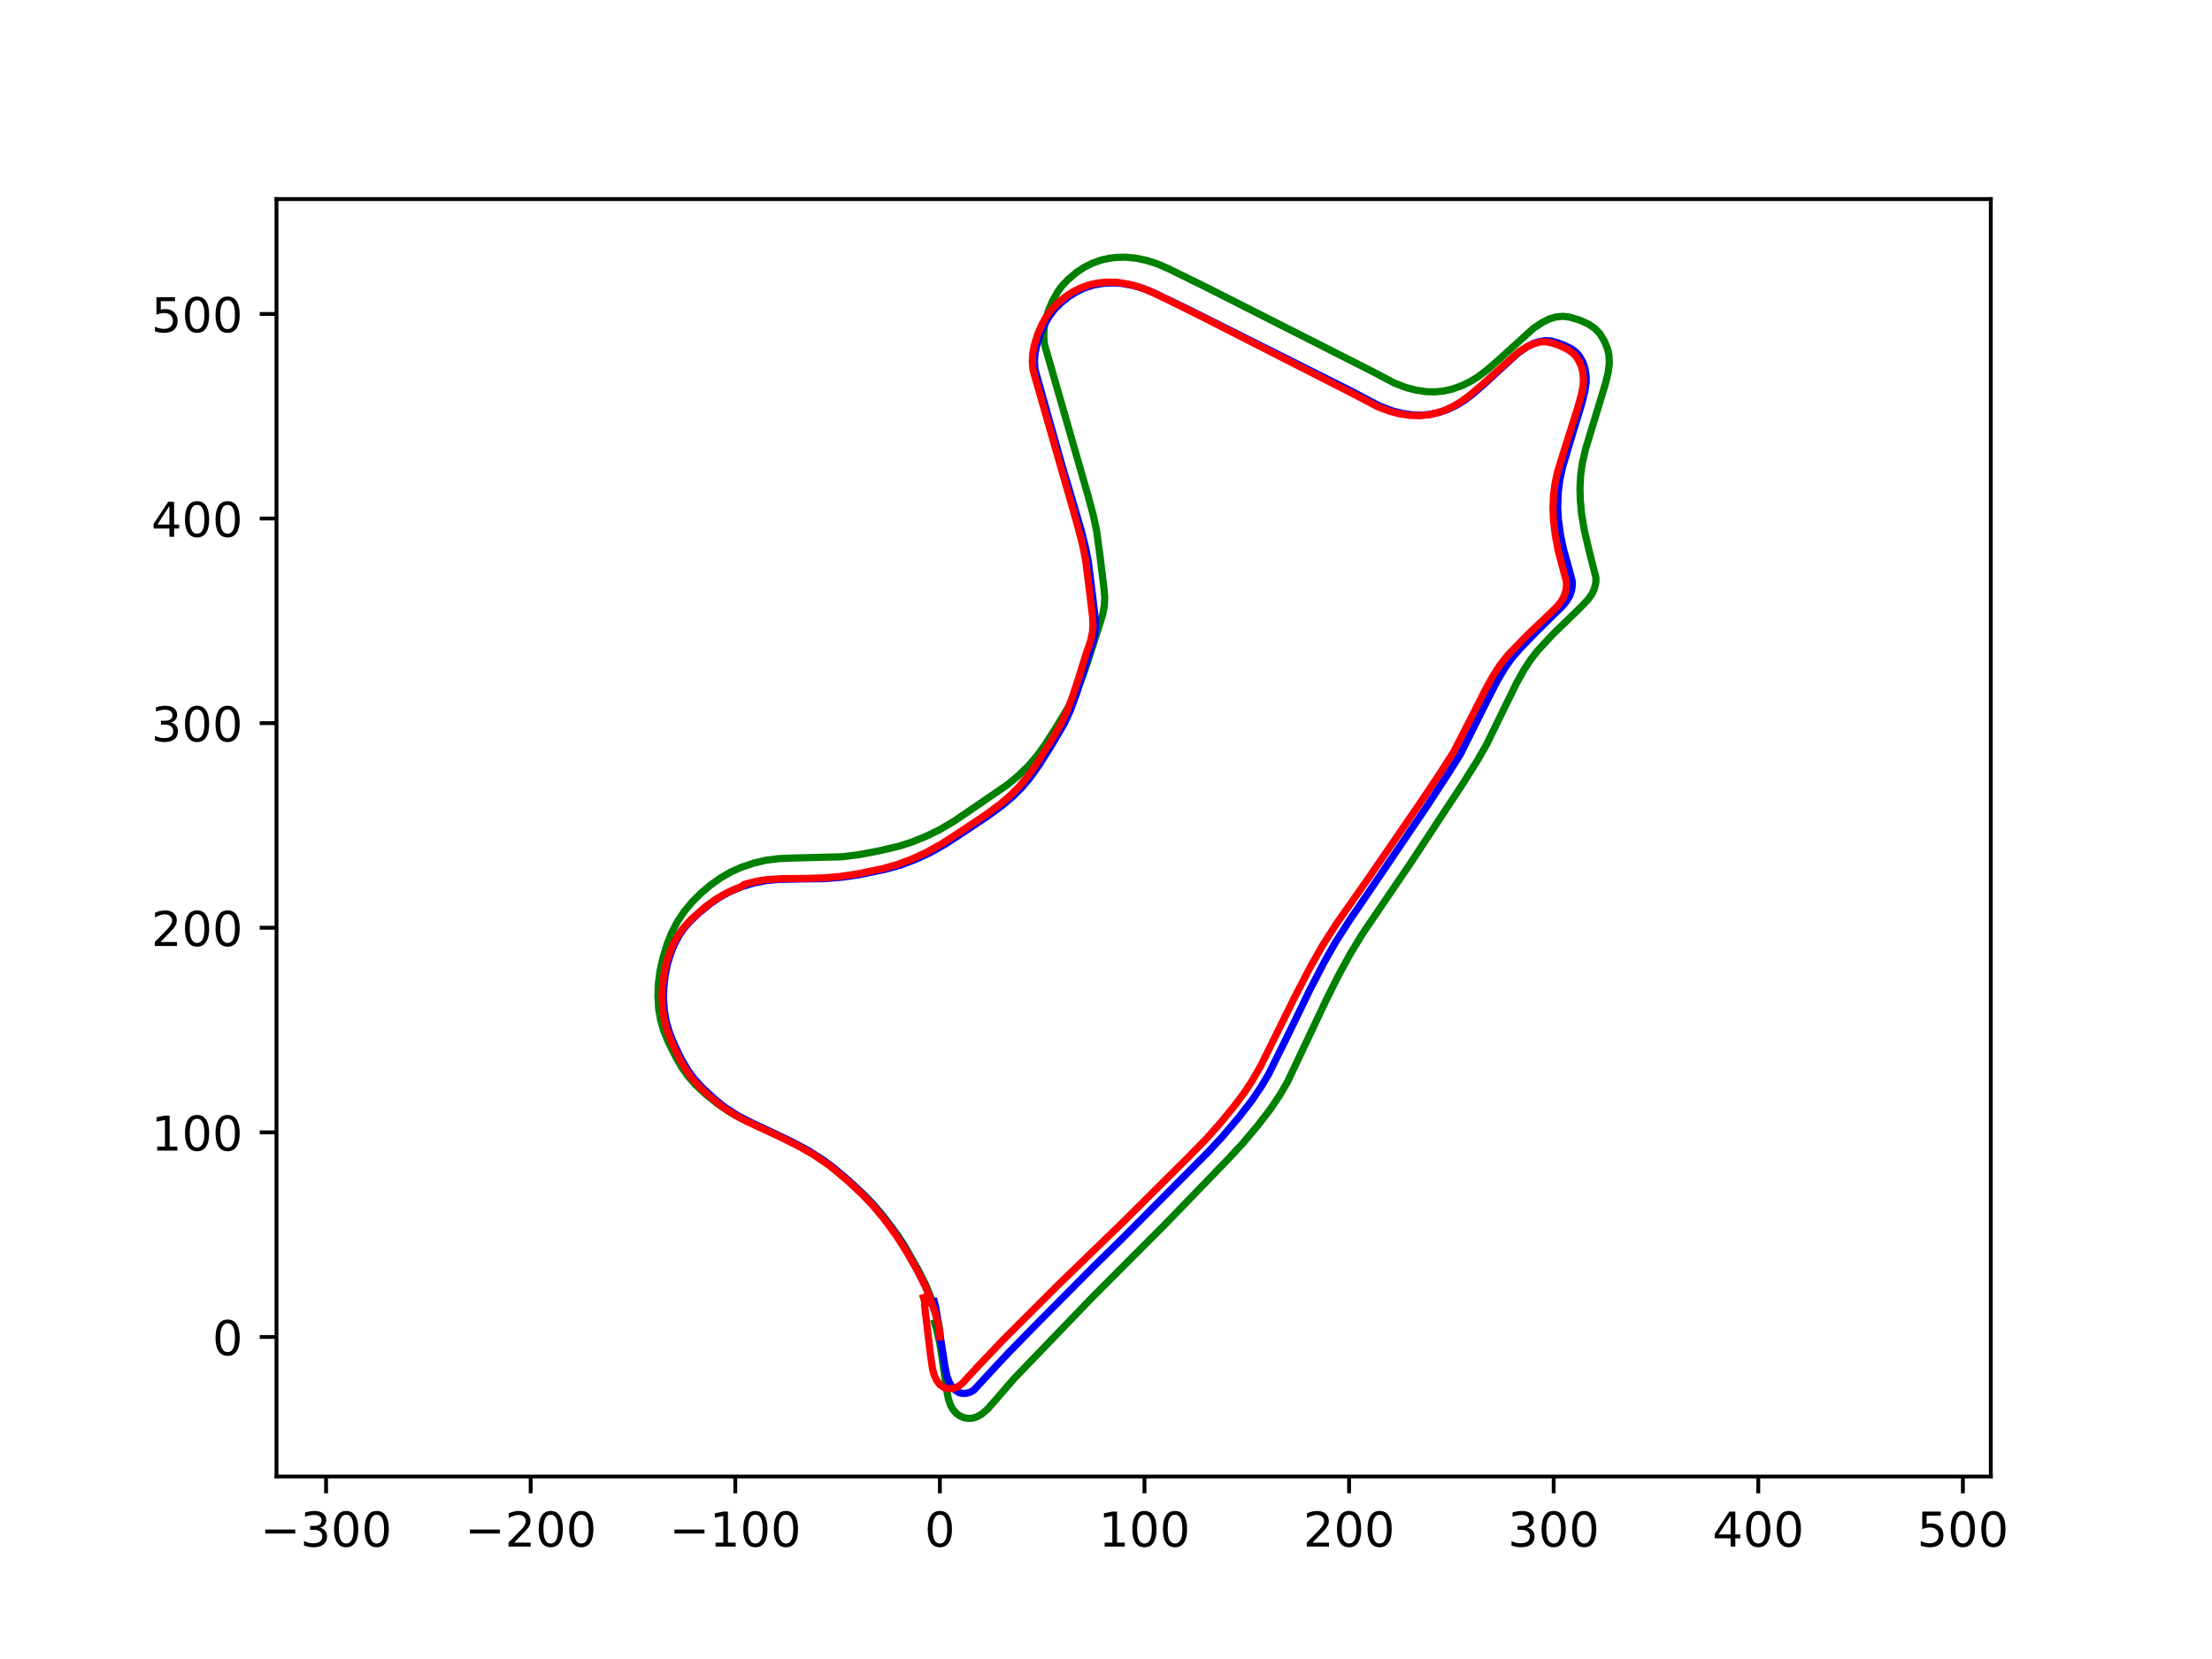 <?xml version="1.0" encoding="utf-8" standalone="no"?>
<!DOCTYPE svg PUBLIC "-//W3C//DTD SVG 1.1//EN"
  "http://www.w3.org/Graphics/SVG/1.1/DTD/svg11.dtd">
<!-- Created with matplotlib (https://matplotlib.org/) -->
<svg height="345.6pt" version="1.1" viewBox="0 0 460.8 345.6" width="460.8pt" xmlns="http://www.w3.org/2000/svg" xmlns:xlink="http://www.w3.org/1999/xlink">
 <defs>
  <style type="text/css">
*{stroke-linecap:butt;stroke-linejoin:round;}
  </style>
 </defs>
 <g id="figure_1">
  <g id="patch_1">
   <path d="M 0 345.6 
L 460.8 345.6 
L 460.8 0 
L 0 0 
z
" style="fill:#ffffff;"/>
  </g>
  <g id="axes_1">
   <g id="patch_2">
    <path d="M 57.6 307.584 
L 414.72 307.584 
L 414.72 41.472 
L 57.6 41.472 
z
" style="fill:#ffffff;"/>
   </g>
   <g id="matplotlib.axis_1">
    <g id="xtick_1">
     <g id="line2d_1">
      <defs>
       <path d="M 0 0 
L 0 3.5 
" id="mcf92cdf8b6" style="stroke:#000000;stroke-width:0.8;"/>
      </defs>
      <g>
       <use style="stroke:#000000;stroke-width:0.8;" x="67.927" xlink:href="#mcf92cdf8b6" y="307.584"/>
      </g>
     </g>
     <g id="text_1">
      <!-- −300 -->
      <defs>
       <path d="M 10.594 35.5 
L 73.188 35.5 
L 73.188 27.203 
L 10.594 27.203 
z
" id="DejaVuSans-8722"/>
       <path d="M 40.578 39.312 
Q 47.656 37.797 51.625 33 
Q 55.609 28.219 55.609 21.188 
Q 55.609 10.406 48.188 4.484 
Q 40.766 -1.422 27.094 -1.422 
Q 22.516 -1.422 17.656 -0.516 
Q 12.797 0.391 7.625 2.203 
L 7.625 11.719 
Q 11.719 9.328 16.594 8.109 
Q 21.484 6.891 26.812 6.891 
Q 36.078 6.891 40.938 10.547 
Q 45.797 14.203 45.797 21.188 
Q 45.797 27.641 41.281 31.266 
Q 36.766 34.906 28.719 34.906 
L 20.219 34.906 
L 20.219 43.016 
L 29.109 43.016 
Q 36.375 43.016 40.234 45.922 
Q 44.094 48.828 44.094 54.297 
Q 44.094 59.906 40.109 62.906 
Q 36.141 65.922 28.719 65.922 
Q 24.656 65.922 20.016 65.031 
Q 15.375 64.156 9.812 62.312 
L 9.812 71.094 
Q 15.438 72.656 20.344 73.438 
Q 25.25 74.219 29.594 74.219 
Q 40.828 74.219 47.359 69.109 
Q 53.906 64.016 53.906 55.328 
Q 53.906 49.266 50.438 45.094 
Q 46.969 40.922 40.578 39.312 
z
" id="DejaVuSans-51"/>
       <path d="M 31.781 66.406 
Q 24.172 66.406 20.328 58.906 
Q 16.5 51.422 16.5 36.375 
Q 16.5 21.391 20.328 13.891 
Q 24.172 6.391 31.781 6.391 
Q 39.453 6.391 43.281 13.891 
Q 47.125 21.391 47.125 36.375 
Q 47.125 51.422 43.281 58.906 
Q 39.453 66.406 31.781 66.406 
z
M 31.781 74.219 
Q 44.047 74.219 50.516 64.516 
Q 56.984 54.828 56.984 36.375 
Q 56.984 17.969 50.516 8.266 
Q 44.047 -1.422 31.781 -1.422 
Q 19.531 -1.422 13.062 8.266 
Q 6.594 17.969 6.594 36.375 
Q 6.594 54.828 13.062 64.516 
Q 19.531 74.219 31.781 74.219 
z
" id="DejaVuSans-48"/>
      </defs>
      <g transform="translate(54.193 322.182)scale(0.1 -0.1)">
       <use xlink:href="#DejaVuSans-8722"/>
       <use x="83.789" xlink:href="#DejaVuSans-51"/>
       <use x="147.412" xlink:href="#DejaVuSans-48"/>
       <use x="211.035" xlink:href="#DejaVuSans-48"/>
      </g>
     </g>
    </g>
    <g id="xtick_2">
     <g id="line2d_2">
      <g>
       <use style="stroke:#000000;stroke-width:0.8;" x="110.549" xlink:href="#mcf92cdf8b6" y="307.584"/>
      </g>
     </g>
     <g id="text_2">
      <!-- −200 -->
      <defs>
       <path d="M 19.188 8.297 
L 53.609 8.297 
L 53.609 0 
L 7.328 0 
L 7.328 8.297 
Q 12.938 14.109 22.625 23.891 
Q 32.328 33.688 34.812 36.531 
Q 39.547 41.844 41.422 45.531 
Q 43.312 49.219 43.312 52.781 
Q 43.312 58.594 39.234 62.25 
Q 35.156 65.922 28.609 65.922 
Q 23.969 65.922 18.812 64.312 
Q 13.672 62.703 7.812 59.422 
L 7.812 69.391 
Q 13.766 71.781 18.938 73 
Q 24.125 74.219 28.422 74.219 
Q 39.75 74.219 46.484 68.547 
Q 53.219 62.891 53.219 53.422 
Q 53.219 48.922 51.531 44.891 
Q 49.859 40.875 45.406 35.406 
Q 44.188 33.984 37.641 27.219 
Q 31.109 20.453 19.188 8.297 
z
" id="DejaVuSans-50"/>
      </defs>
      <g transform="translate(96.815 322.182)scale(0.1 -0.1)">
       <use xlink:href="#DejaVuSans-8722"/>
       <use x="83.789" xlink:href="#DejaVuSans-50"/>
       <use x="147.412" xlink:href="#DejaVuSans-48"/>
       <use x="211.035" xlink:href="#DejaVuSans-48"/>
      </g>
     </g>
    </g>
    <g id="xtick_3">
     <g id="line2d_3">
      <g>
       <use style="stroke:#000000;stroke-width:0.8;" x="153.171" xlink:href="#mcf92cdf8b6" y="307.584"/>
      </g>
     </g>
     <g id="text_3">
      <!-- −100 -->
      <defs>
       <path d="M 12.406 8.297 
L 28.516 8.297 
L 28.516 63.922 
L 10.984 60.406 
L 10.984 69.391 
L 28.422 72.906 
L 38.281 72.906 
L 38.281 8.297 
L 54.391 8.297 
L 54.391 0 
L 12.406 0 
z
" id="DejaVuSans-49"/>
      </defs>
      <g transform="translate(139.438 322.182)scale(0.1 -0.1)">
       <use xlink:href="#DejaVuSans-8722"/>
       <use x="83.789" xlink:href="#DejaVuSans-49"/>
       <use x="147.412" xlink:href="#DejaVuSans-48"/>
       <use x="211.035" xlink:href="#DejaVuSans-48"/>
      </g>
     </g>
    </g>
    <g id="xtick_4">
     <g id="line2d_4">
      <g>
       <use style="stroke:#000000;stroke-width:0.8;" x="195.794" xlink:href="#mcf92cdf8b6" y="307.584"/>
      </g>
     </g>
     <g id="text_4">
      <!-- 0 -->
      <g transform="translate(192.612 322.182)scale(0.1 -0.1)">
       <use xlink:href="#DejaVuSans-48"/>
      </g>
     </g>
    </g>
    <g id="xtick_5">
     <g id="line2d_5">
      <g>
       <use style="stroke:#000000;stroke-width:0.8;" x="238.416" xlink:href="#mcf92cdf8b6" y="307.584"/>
      </g>
     </g>
     <g id="text_5">
      <!-- 100 -->
      <g transform="translate(228.872 322.182)scale(0.1 -0.1)">
       <use xlink:href="#DejaVuSans-49"/>
       <use x="63.623" xlink:href="#DejaVuSans-48"/>
       <use x="127.246" xlink:href="#DejaVuSans-48"/>
      </g>
     </g>
    </g>
    <g id="xtick_6">
     <g id="line2d_6">
      <g>
       <use style="stroke:#000000;stroke-width:0.8;" x="281.038" xlink:href="#mcf92cdf8b6" y="307.584"/>
      </g>
     </g>
     <g id="text_6">
      <!-- 200 -->
      <g transform="translate(271.494 322.182)scale(0.1 -0.1)">
       <use xlink:href="#DejaVuSans-50"/>
       <use x="63.623" xlink:href="#DejaVuSans-48"/>
       <use x="127.246" xlink:href="#DejaVuSans-48"/>
      </g>
     </g>
    </g>
    <g id="xtick_7">
     <g id="line2d_7">
      <g>
       <use style="stroke:#000000;stroke-width:0.8;" x="323.66" xlink:href="#mcf92cdf8b6" y="307.584"/>
      </g>
     </g>
     <g id="text_7">
      <!-- 300 -->
      <g transform="translate(314.117 322.182)scale(0.1 -0.1)">
       <use xlink:href="#DejaVuSans-51"/>
       <use x="63.623" xlink:href="#DejaVuSans-48"/>
       <use x="127.246" xlink:href="#DejaVuSans-48"/>
      </g>
     </g>
    </g>
    <g id="xtick_8">
     <g id="line2d_8">
      <g>
       <use style="stroke:#000000;stroke-width:0.8;" x="366.283" xlink:href="#mcf92cdf8b6" y="307.584"/>
      </g>
     </g>
     <g id="text_8">
      <!-- 400 -->
      <defs>
       <path d="M 37.797 64.312 
L 12.891 25.391 
L 37.797 25.391 
z
M 35.203 72.906 
L 47.609 72.906 
L 47.609 25.391 
L 58.016 25.391 
L 58.016 17.188 
L 47.609 17.188 
L 47.609 0 
L 37.797 0 
L 37.797 17.188 
L 4.891 17.188 
L 4.891 26.703 
z
" id="DejaVuSans-52"/>
      </defs>
      <g transform="translate(356.739 322.182)scale(0.1 -0.1)">
       <use xlink:href="#DejaVuSans-52"/>
       <use x="63.623" xlink:href="#DejaVuSans-48"/>
       <use x="127.246" xlink:href="#DejaVuSans-48"/>
      </g>
     </g>
    </g>
    <g id="xtick_9">
     <g id="line2d_9">
      <g>
       <use style="stroke:#000000;stroke-width:0.8;" x="408.905" xlink:href="#mcf92cdf8b6" y="307.584"/>
      </g>
     </g>
     <g id="text_9">
      <!-- 500 -->
      <defs>
       <path d="M 10.797 72.906 
L 49.516 72.906 
L 49.516 64.594 
L 19.828 64.594 
L 19.828 46.734 
Q 21.969 47.469 24.109 47.828 
Q 26.266 48.188 28.422 48.188 
Q 40.625 48.188 47.75 41.5 
Q 54.891 34.812 54.891 23.391 
Q 54.891 11.625 47.562 5.094 
Q 40.234 -1.422 26.906 -1.422 
Q 22.312 -1.422 17.547 -0.641 
Q 12.797 0.141 7.719 1.703 
L 7.719 11.625 
Q 12.109 9.234 16.797 8.062 
Q 21.484 6.891 26.703 6.891 
Q 35.156 6.891 40.078 11.328 
Q 45.016 15.766 45.016 23.391 
Q 45.016 31 40.078 35.438 
Q 35.156 39.891 26.703 39.891 
Q 22.75 39.891 18.812 39.016 
Q 14.891 38.141 10.797 36.281 
z
" id="DejaVuSans-53"/>
      </defs>
      <g transform="translate(399.361 322.182)scale(0.1 -0.1)">
       <use xlink:href="#DejaVuSans-53"/>
       <use x="63.623" xlink:href="#DejaVuSans-48"/>
       <use x="127.246" xlink:href="#DejaVuSans-48"/>
      </g>
     </g>
    </g>
   </g>
   <g id="matplotlib.axis_2">
    <g id="ytick_1">
     <g id="line2d_10">
      <defs>
       <path d="M 0 0 
L -3.5 0 
" id="m1bd24204a0" style="stroke:#000000;stroke-width:0.8;"/>
      </defs>
      <g>
       <use style="stroke:#000000;stroke-width:0.8;" x="57.6" xlink:href="#m1bd24204a0" y="278.511"/>
      </g>
     </g>
     <g id="text_10">
      <!-- 0 -->
      <g transform="translate(44.237 282.31)scale(0.1 -0.1)">
       <use xlink:href="#DejaVuSans-48"/>
      </g>
     </g>
    </g>
    <g id="ytick_2">
     <g id="line2d_11">
      <g>
       <use style="stroke:#000000;stroke-width:0.8;" x="57.6" xlink:href="#m1bd24204a0" y="235.889"/>
      </g>
     </g>
     <g id="text_11">
      <!-- 100 -->
      <g transform="translate(31.512 239.688)scale(0.1 -0.1)">
       <use xlink:href="#DejaVuSans-49"/>
       <use x="63.623" xlink:href="#DejaVuSans-48"/>
       <use x="127.246" xlink:href="#DejaVuSans-48"/>
      </g>
     </g>
    </g>
    <g id="ytick_3">
     <g id="line2d_12">
      <g>
       <use style="stroke:#000000;stroke-width:0.8;" x="57.6" xlink:href="#m1bd24204a0" y="193.266"/>
      </g>
     </g>
     <g id="text_12">
      <!-- 200 -->
      <g transform="translate(31.512 197.066)scale(0.1 -0.1)">
       <use xlink:href="#DejaVuSans-50"/>
       <use x="63.623" xlink:href="#DejaVuSans-48"/>
       <use x="127.246" xlink:href="#DejaVuSans-48"/>
      </g>
     </g>
    </g>
    <g id="ytick_4">
     <g id="line2d_13">
      <g>
       <use style="stroke:#000000;stroke-width:0.8;" x="57.6" xlink:href="#m1bd24204a0" y="150.644"/>
      </g>
     </g>
     <g id="text_13">
      <!-- 300 -->
      <g transform="translate(31.512 154.443)scale(0.1 -0.1)">
       <use xlink:href="#DejaVuSans-51"/>
       <use x="63.623" xlink:href="#DejaVuSans-48"/>
       <use x="127.246" xlink:href="#DejaVuSans-48"/>
      </g>
     </g>
    </g>
    <g id="ytick_5">
     <g id="line2d_14">
      <g>
       <use style="stroke:#000000;stroke-width:0.8;" x="57.6" xlink:href="#m1bd24204a0" y="108.022"/>
      </g>
     </g>
     <g id="text_14">
      <!-- 400 -->
      <g transform="translate(31.512 111.821)scale(0.1 -0.1)">
       <use xlink:href="#DejaVuSans-52"/>
       <use x="63.623" xlink:href="#DejaVuSans-48"/>
       <use x="127.246" xlink:href="#DejaVuSans-48"/>
      </g>
     </g>
    </g>
    <g id="ytick_6">
     <g id="line2d_15">
      <g>
       <use style="stroke:#000000;stroke-width:0.8;" x="57.6" xlink:href="#m1bd24204a0" y="65.4"/>
      </g>
     </g>
     <g id="text_15">
      <!-- 500 -->
      <g transform="translate(31.512 69.199)scale(0.1 -0.1)">
       <use xlink:href="#DejaVuSans-53"/>
       <use x="63.623" xlink:href="#DejaVuSans-48"/>
       <use x="127.246" xlink:href="#DejaVuSans-48"/>
      </g>
     </g>
    </g>
   </g>
   <g id="line2d_16">
    <path clip-path="url(#pe2d82e2ae8)" d="M 195.794 278.511 
L 195.795 277.285 
L 195.569 275.899 
L 194.91 273.221 
L 194.001 270.498 
L 192.855 267.691 
L 191.342 264.662 
L 188.338 259.352 
L 186.819 257.073 
L 184.08 253.422 
L 181.66 250.598 
L 179.65 248.564 
L 176.759 245.901 
L 173.248 242.965 
L 170.697 241.141 
L 167.975 239.475 
L 164.624 237.709 
L 159.368 235.227 
L 153.665 232.599 
L 151.654 231.422 
L 149.414 229.884 
L 147.083 228.006 
L 144.774 225.839 
L 143.329 224.189 
L 142.085 222.442 
L 140.82 220.259 
L 139.252 217.117 
L 138.277 214.749 
L 137.637 212.567 
L 137.224 210.201 
L 137.059 207.661 
L 137.144 205.004 
L 137.501 202.255 
L 138.13 199.425 
L 139.019 196.561 
L 139.944 194.269 
L 141.099 192.027 
L 142.518 189.9 
L 144.173 187.916 
L 146.012 186.077 
L 147.997 184.389 
L 150.057 182.917 
L 152.178 181.689 
L 154.327 180.713 
L 156.99 179.809 
L 159.597 179.204 
L 162.142 178.871 
L 165.057 178.745 
L 175.408 178.483 
L 179.047 178.025 
L 183.015 177.265 
L 187.09 176.329 
L 189.884 175.445 
L 192.974 174.197 
L 195.887 172.763 
L 198.631 171.141 
L 201.994 168.868 
L 209.888 163.452 
L 212.144 161.587 
L 214.308 159.468 
L 216.045 157.434 
L 217.656 155.216 
L 219.938 151.649 
L 223.202 146.256 
L 224.462 143.657 
L 225.657 140.559 
L 227.004 136.551 
L 228.863 130.692 
L 229.709 128.021 
L 230.063 126.097 
L 230.138 124.535 
L 229.98 122.562 
L 229.14 115.721 
L 228.437 110.535 
L 227.738 107.292 
L 226.647 103.222 
L 217.586 71.737 
L 217.441 70.071 
L 217.522 68.39 
L 217.825 66.698 
L 218.432 64.664 
L 219.291 62.654 
L 220.386 60.713 
L 221.277 59.508 
L 222.549 58.176 
L 224.257 56.748 
L 225.838 55.692 
L 227.568 54.825 
L 229.447 54.157 
L 231.049 53.801 
L 232.719 53.606 
L 234.446 53.574 
L 236.646 53.778 
L 238.869 54.251 
L 241.089 54.965 
L 243.279 55.909 
L 251.443 59.917 
L 285.923 77.396 
L 290.529 79.824 
L 292.95 80.746 
L 295.027 81.284 
L 297.139 81.59 
L 298.875 81.636 
L 300.651 81.468 
L 302.415 81.091 
L 304.602 80.321 
L 306.301 79.476 
L 307.936 78.463 
L 309.878 76.986 
L 312.502 74.688 
L 319.398 68.437 
L 321.251 67.192 
L 322.744 66.434 
L 323.96 66.066 
L 325.529 65.891 
L 327.057 66.076 
L 329.141 66.718 
L 330.889 67.504 
L 332.214 68.401 
L 333.302 69.54 
L 334.224 71.067 
L 334.891 72.718 
L 335.158 73.877 
L 335.257 75.707 
L 335.003 77.627 
L 334.424 79.989 
L 331.708 88.922 
L 330.316 93.491 
L 329.638 96.439 
L 329.281 98.99 
L 329.144 101.552 
L 329.197 104.117 
L 329.477 107.097 
L 330.035 110.43 
L 330.951 114.375 
L 332.469 120.347 
L 332.434 121.42 
L 332.105 122.747 
L 331.612 123.776 
L 330.758 124.96 
L 329.2 126.586 
L 323.444 132.179 
L 320.381 135.48 
L 318.968 137.259 
L 317.464 139.543 
L 315.885 142.384 
L 313.116 148.049 
L 309.684 155.078 
L 307.787 158.401 
L 304.817 163.124 
L 293.688 180.043 
L 283.812 194.549 
L 281.236 198.795 
L 278.861 203.136 
L 276.383 208.087 
L 272.683 215.922 
L 268.205 225.377 
L 266.68 228.012 
L 264.645 231.047 
L 262.061 234.407 
L 258.927 238.134 
L 256.022 241.277 
L 242.989 254.769 
L 227.714 270.082 
L 211.264 287.168 
L 207.555 291.461 
L 205.686 293.585 
L 204.447 294.631 
L 203.497 295.152 
L 202.544 295.438 
L 201.615 295.477 
L 200.759 295.314 
L 199.966 294.976 
L 199.241 294.447 
L 198.46 293.549 
L 197.977 292.649 
L 197.549 291.335 
L 197.203 289.556 
L 196.273 283.009 
L 195.754 279.731 
L 195.076 276.767 
L 194.707 275.595 
L 194.707 275.595 
" style="fill:none;stroke:#008000;stroke-linecap:square;stroke-width:1.5;"/>
   </g>
   <g id="line2d_17">
    <path clip-path="url(#pe2d82e2ae8)" d="M 195.794 278.511 
L 195.756 277.467 
L 195.391 275.503 
L 194.874 273.605 
L 193.932 270.822 
L 192.821 268.017 
L 190.975 264.325 
L 187.695 258.672 
L 185.9 256.075 
L 183.68 253.146 
L 181.927 251.066 
L 180.01 249.01 
L 176.431 245.646 
L 173.319 243.034 
L 171.659 241.808 
L 168.609 239.838 
L 165.279 238.045 
L 161.36 236.147 
L 156.481 233.862 
L 153.66 232.385 
L 151.012 230.685 
L 148.918 229.009 
L 146.137 226.428 
L 144.412 224.499 
L 143.274 222.913 
L 141.897 220.564 
L 140.564 217.809 
L 139.45 215.063 
L 138.799 212.852 
L 138.398 210.545 
L 138.222 208.064 
L 138.266 205.951 
L 138.546 203.276 
L 139.029 200.862 
L 139.725 198.565 
L 140.547 196.621 
L 141.427 194.962 
L 142.495 193.389 
L 143.567 192.147 
L 145.307 190.441 
L 147.836 188.341 
L 149.878 186.954 
L 151.996 185.77 
L 154.489 184.718 
L 157.142 183.918 
L 159.736 183.427 
L 162.227 183.196 
L 166.424 183.109 
L 171.548 183.041 
L 175.265 182.749 
L 178.782 182.253 
L 184.337 181.11 
L 187.504 180.241 
L 190.601 179.073 
L 193.556 177.722 
L 196.683 175.976 
L 200.482 173.518 
L 205.614 170.102 
L 208.618 167.915 
L 210.826 166.072 
L 212.842 164.07 
L 214.544 162.053 
L 216.378 159.496 
L 219.142 155.114 
L 221.761 150.627 
L 222.951 148.024 
L 224.255 144.502 
L 225.562 140.342 
L 226.712 136.672 
L 227.731 133.673 
L 228.118 131.882 
L 228.238 130.085 
L 228.081 128.121 
L 227.319 121.833 
L 226.738 117.146 
L 226.202 114.358 
L 225.284 110.661 
L 223.149 103.376 
L 221.124 96.585 
L 215.594 76.919 
L 215.494 75.272 
L 215.627 73.588 
L 215.992 71.81 
L 216.695 69.601 
L 217.596 67.575 
L 218.552 65.915 
L 219.684 64.428 
L 220.967 63.138 
L 222.599 61.819 
L 224.203 60.801 
L 225.888 60.01 
L 227.817 59.377 
L 229.785 59.025 
L 231.823 58.922 
L 233.609 59.028 
L 236.155 59.501 
L 238.248 60.119 
L 240.368 60.982 
L 247.51 64.43 
L 281.318 81.385 
L 287.57 84.677 
L 290.069 85.6 
L 292.139 86.116 
L 294.314 86.427 
L 296.105 86.489 
L 297.891 86.33 
L 299.704 85.936 
L 301.41 85.374 
L 303.504 84.376 
L 305.119 83.368 
L 306.998 81.929 
L 309.563 79.667 
L 316.217 73.557 
L 318.092 72.257 
L 319.568 71.496 
L 320.742 71.138 
L 321.874 70.967 
L 322.956 71.012 
L 324.222 71.329 
L 325.889 71.932 
L 327.329 72.655 
L 328.255 73.331 
L 328.963 74.113 
L 329.739 75.436 
L 330.2 76.793 
L 330.432 78.426 
L 330.427 79.688 
L 330.201 81.271 
L 329.623 83.666 
L 326.674 93.395 
L 325.531 97.241 
L 324.921 100.018 
L 324.578 102.854 
L 324.5 105.687 
L 324.645 108.235 
L 325.075 111.384 
L 325.725 114.501 
L 326.69 117.928 
L 327.538 121.113 
L 327.544 121.911 
L 327.376 123.044 
L 326.999 124.129 
L 326.292 125.3 
L 325.341 126.416 
L 323.401 128.302 
L 320.117 131.532 
L 316.472 135.324 
L 314.755 137.346 
L 313.448 139.213 
L 311.815 141.988 
L 309.833 145.888 
L 304.247 157.086 
L 301.975 160.723 
L 297.401 167.741 
L 285.191 185.779 
L 281.06 191.837 
L 278.225 196.264 
L 275.858 200.436 
L 272.827 206.286 
L 268.683 214.846 
L 264.289 223.74 
L 262.798 226.262 
L 260.826 229.192 
L 258.137 232.669 
L 254.718 236.716 
L 251.551 240.125 
L 233.686 258.105 
L 227.91 263.766 
L 216.208 275.553 
L 210.226 281.66 
L 207.261 284.828 
L 202.88 289.579 
L 202.005 290.069 
L 201.165 290.27 
L 200.369 290.267 
L 199.652 290.042 
L 198.893 289.506 
L 198.234 288.77 
L 197.707 287.866 
L 197.245 286.573 
L 196.838 284.532 
L 194.937 272.325 
L 194.64 271.163 
L 194.64 271.163 
" style="fill:none;stroke:#0000ff;stroke-linecap:square;stroke-width:1.5;"/>
   </g>
   <g id="line2d_18">
    <path clip-path="url(#pe2d82e2ae8)" d="M 195.794 278.511 
L 195.756 277.467 
L 195.387 275.504 
L 194.865 273.607 
L 193.913 270.827 
L 192.793 268.026 
L 191.314 265.041 
L 188.791 260.625 
L 186.598 257.212 
L 184.158 253.917 
L 181.831 251.118 
L 179.536 248.726 
L 176.681 246.055 
L 172.82 242.82 
L 169.361 240.471 
L 166.584 238.888 
L 162.591 236.88 
L 155.497 233.578 
L 153.107 232.298 
L 150.517 230.599 
L 147.931 228.499 
L 145.668 226.35 
L 144.205 224.701 
L 143.055 223.123 
L 141.673 220.778 
L 140.157 217.655 
L 139.046 214.868 
L 138.426 212.631 
L 138.054 210.294 
L 137.915 207.774 
L 137.989 205.678 
L 138.306 203.014 
L 138.863 200.417 
L 139.543 198.327 
L 140.382 196.423 
L 141.414 194.609 
L 142.586 193.034 
L 144.031 191.474 
L 146.879 188.944 
L 148.939 187.438 
L 151.067 186.173 
L 153.18 185.188 
L 154.529 184.66 
L 154.982 184.253 
L 157.582 183.583 
L 159.61 183.259 
L 162.637 183.041 
L 168.008 182.992 
L 171.817 182.869 
L 175.105 182.572 
L 178.597 182.052 
L 183.779 180.971 
L 186.944 180.091 
L 190.042 178.922 
L 192.994 177.561 
L 196.122 175.813 
L 199.924 173.356 
L 205.392 169.704 
L 208.38 167.5 
L 210.259 165.897 
L 212.277 163.896 
L 213.979 161.879 
L 215.809 159.319 
L 219.057 154.174 
L 220.971 150.886 
L 222.213 148.282 
L 223.389 145.216 
L 224.654 141.395 
L 226.163 136.504 
L 227.188 133.506 
L 227.578 131.717 
L 227.694 130.348 
L 227.634 128.741 
L 226.786 121.666 
L 226.128 116.51 
L 225.468 113.28 
L 224.252 108.662 
L 215.189 77.07 
L 215.046 75.413 
L 215.13 73.739 
L 215.446 72.007 
L 216.118 69.773 
L 216.995 67.712 
L 217.898 66.069 
L 219.009 64.52 
L 220.266 63.202 
L 221.913 61.832 
L 223.442 60.815 
L 225.132 59.976 
L 226.988 59.321 
L 228.556 58.966 
L 230.484 58.77 
L 232.727 58.814 
L 235.283 59.241 
L 237.38 59.817 
L 239.587 60.671 
L 243.421 62.505 
L 251 66.289 
L 282.24 82.22 
L 287.025 84.739 
L 289.516 85.681 
L 291.583 86.208 
L 293.755 86.531 
L 295.546 86.595 
L 297.333 86.445 
L 299.148 86.066 
L 300.858 85.514 
L 302.545 84.747 
L 304.167 83.801 
L 306.089 82.411 
L 308.327 80.515 
L 316.356 73.337 
L 318.229 72.156 
L 319.393 71.64 
L 320.873 71.226 
L 321.989 71.174 
L 323.116 71.387 
L 324.808 71.949 
L 326.54 72.774 
L 327.553 73.47 
L 328.323 74.247 
L 328.942 75.239 
L 329.43 76.365 
L 329.703 77.448 
L 329.858 79.02 
L 329.791 80.309 
L 329.428 82.253 
L 328.64 85.038 
L 326.405 92.048 
L 324.452 98.314 
L 323.95 100.666 
L 323.637 103.089 
L 323.518 105.92 
L 323.63 108.47 
L 324.012 111.625 
L 324.611 114.752 
L 325.434 117.886 
L 326.262 120.931 
L 326.338 121.859 
L 326.191 123.058 
L 325.846 124.141 
L 325.317 125.149 
L 324.47 126.227 
L 323.117 127.595 
L 318.15 132.304 
L 314.149 136.431 
L 312.509 138.513 
L 310.998 140.834 
L 309.353 143.848 
L 306.431 149.622 
L 302.805 156.665 
L 300.258 160.67 
L 295.6 167.632 
L 285.043 182.98 
L 278.372 192.491 
L 275.559 196.879 
L 272.828 201.702 
L 269.843 207.463 
L 262.587 222.133 
L 260.742 225.305 
L 259.105 227.773 
L 257.076 230.468 
L 254.158 234.02 
L 251.167 237.381 
L 247.38 241.228 
L 234.181 254.359 
L 220.514 267.596 
L 208.974 279.114 
L 203.656 284.707 
L 200.352 288.301 
L 199.438 288.929 
L 198.575 289.236 
L 197.45 289.289 
L 196.729 289.079 
L 195.798 288.457 
L 195.153 287.616 
L 194.597 286.411 
L 194.245 285.053 
L 193.844 282.31 
L 192.595 271.861 
L 192.805 271.782 
L 192.37 270.319 
L 192.37 270.319 
" style="fill:none;stroke:#ff0000;stroke-linecap:square;stroke-width:1.5;"/>
   </g>
   <g id="patch_3">
    <path d="M 57.6 307.584 
L 57.6 41.472 
" style="fill:none;stroke:#000000;stroke-linecap:square;stroke-linejoin:miter;stroke-width:0.8;"/>
   </g>
   <g id="patch_4">
    <path d="M 414.72 307.584 
L 414.72 41.472 
" style="fill:none;stroke:#000000;stroke-linecap:square;stroke-linejoin:miter;stroke-width:0.8;"/>
   </g>
   <g id="patch_5">
    <path d="M 57.6 307.584 
L 414.72 307.584 
" style="fill:none;stroke:#000000;stroke-linecap:square;stroke-linejoin:miter;stroke-width:0.8;"/>
   </g>
   <g id="patch_6">
    <path d="M 57.6 41.472 
L 414.72 41.472 
" style="fill:none;stroke:#000000;stroke-linecap:square;stroke-linejoin:miter;stroke-width:0.8;"/>
   </g>
  </g>
 </g>
 <defs>
  <clipPath id="pe2d82e2ae8">
   <rect height="266.112" width="357.12" x="57.6" y="41.472"/>
  </clipPath>
 </defs>
</svg>
